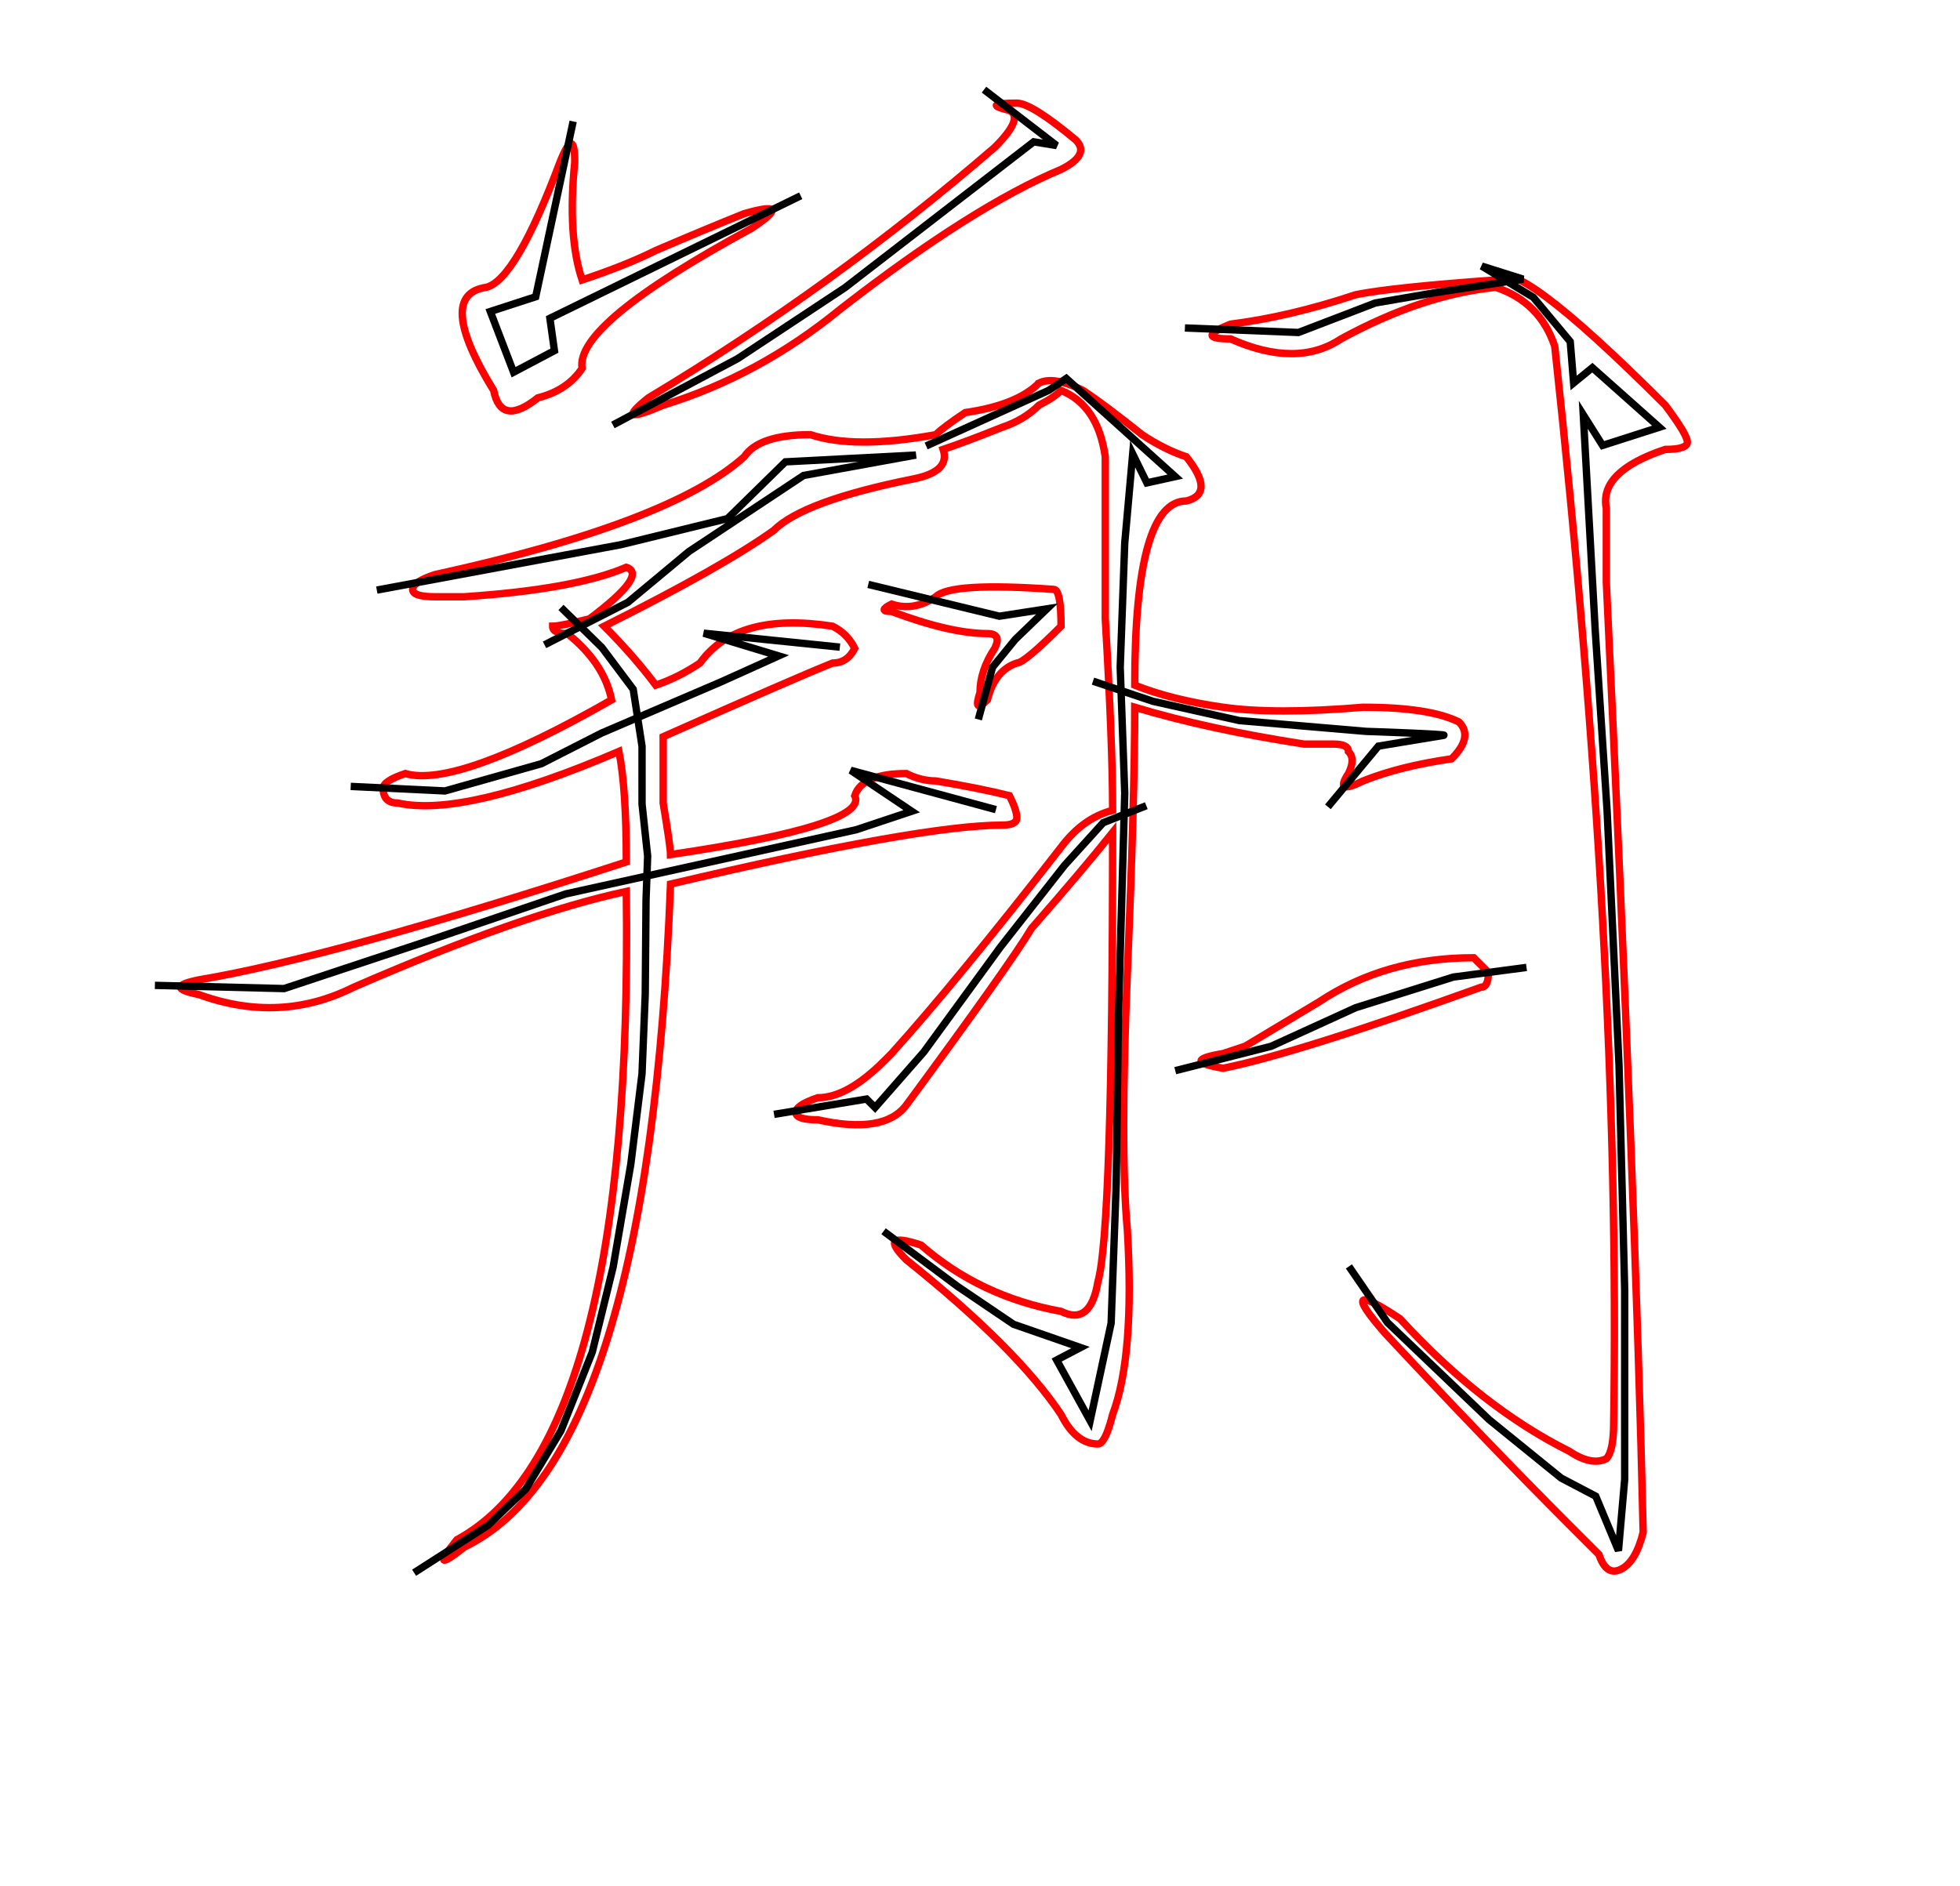 <?xml version="1.0" encoding="UTF-8" standalone="no"?>
<svg
   version="1.1"
   viewBox="-10 0 266 256"
   id="svg1029"
   xmlns="http://www.w3.org/2000/svg"
   xmlns:svg="http://www.w3.org/2000/svg">
  <defs
     id="defs1033" />
  <path
     fill="currentColor"
     d="M131 52q2 -1 6 1q3 2 8 6q3 2 6 3q4 5 0 6q-7 0 -7 25q5 2 12 3t19 0q9 0 13 2q2 2 -1 5q-7 1 -12 3q-4 2 -2 -1q1 -2 0 -3q0 -1 -2 -1h-4q-13 -2 -23 -5q0 12 -1 36t0 35q1 17 -2 25q-1 4 -2 4q-3 0 -5 -4q-6 -9 -21 -21q-4 -4 2 -2q8 7 19 9q4 2 5 -4q2 -7 2 -61 q-4 5 -11 13q-3 5 -17 24q-3 4 -12 2q-3 0 -3 -1t3 -2q4 0 9 -5l1 -1q9 -10 23 -28q3 -4 7 -5q0 -9 -1 -26v-22q-1 -7 -6 -9q-1 1 -3 2q-2 2 -5 3q-5 2 -8 3q1 3 -4 4q-15 3 -19 7q-7 5 -23 13q4 4 7 8q3 -1 6 -3q5 -7 18 -5q2 1 3 3q-1 2 -3 2q-5 2 -23 10v9q1 6 1 7 q27 -4 25 -8q1 -3 7 -3q2 1 4 1q6 1 10 2q1 2 1 3t-2 1q-11 0 -45 8q-3 78 -28 90q-5 4 -1 -1q24 -13 23 -88q-14 3 -37 13q-10 5 -21 1q-5 -1 0 -2q18 -3 58 -16q0 -10 -1 -15q-21 9 -30 7q-2 0 -2 -2q0 -1 3 -2q7 2 28 -10q-1 -5 -6 -9q-2 0 -2 -1q1 0 5 -1q8 -6 5 -7 q-7 3 -22 4h-4q-3 0 -3 -1t3 -2q32 -7 42 -16q2 -3 9 -3q6 2 17 0q1 -1 4 -3q7 -1 10 -4zM193 38q2 -4 23 17q3 4 3 5t-3 1q-9 3 -8 8v10q4 84 5 129q-1 4 -3 5t-3 -2l-4 -4q-11 -11 -25 -26q-7 -8 2 -2q11 12 23 18q3 2 5 1q1 -1 1 -5q1 -63 -8 -146q-2 -6 -8 -8 q-10 1 -21 7q-6 4 -15 0q-5 0 0 -2q8 -1 17 -4q5 -1 19 -2zM68 22q-1 10 1 16q6 -2 10 -4q7 -3 12 -5q7 -2 1 2q-24 13 -23 19q-2 3 -6 4q-5 4 -6 -1q-8 -13 -1 -14q4 -1 10 -17q2 -5 2 0zM127 15q-4 -1 1 -1q2 0 8 5q2 2 -2 4q-12 5 -30 19q-11 9 -24 13q-7 3 -2 -1 q25 -15 47 -34q4 -4 2 -5zM169 136q9 -6 21 -6l2 2q0 2 -1 2q-25 9 -35 11q-6 -1 0 -2l3 -1t10 -6zM133 80q1 0 1 5q-5 5 -6 5q-3 1 -4 5q-2 2 -1 -1q0 -3 2 -6q1 -2 -1 -2q-5 0 -13 -3q-2 0 0 -1q3 1 6 -1q2 -2 16 -1z"
     id="path1027"
     style="fill:none;stroke:#ff0000;stroke-opacity:1" />
  <path
     style="fill:none;stroke:#000000;stroke-width:1px;stroke-linecap:butt;stroke-linejoin:miter;stroke-opacity:1"
     d="m 67.786,16.481 -5.083,23.798 -6.161,2.002 3.158,8.241 5.545,-2.927 -0.616,-4.39 34.041,-16.635"
     id="path1182" />
  <path
     style="fill:none;stroke:#000000;stroke-width:1px;stroke-linecap:butt;stroke-linejoin:miter;stroke-opacity:1"
     d="m 123.545,12.168 9.858,7.586 -3.119,-0.501 -25.608,19.793 -14.556,9.627 -16.943,9.011"
     id="path1652" />
  <path
     style="fill:none;stroke:#000000;stroke-width:1px;stroke-linecap:butt;stroke-linejoin:miter;stroke-opacity:1"
     d="m 41.138,80.096 33.117,-6.161 14.479,-3.543 7.856,-7.702 17.714,-0.924 -15.249,2.773 -15.557,10.32 -8.279,6.893 -11.321,5.776"
     id="path1654" />
  <path
     style="fill:none;stroke:#000000;stroke-width:1px;stroke-linecap:butt;stroke-linejoin:miter;stroke-opacity:1"
     d="m 37.596,106.744 12.785,0.616 13.093,-3.697 8.164,-4.159 16.173,-6.931 7.856,-3.543 -10.166,-3.081 18.482,1.892"
     id="path1656" />
  <path
     style="fill:none;stroke:#000000;stroke-width:1px;stroke-linecap:butt;stroke-linejoin:miter;stroke-opacity:1"
     d="m 11.021,133.75 17.536,0.436 19.714,-6.535 18.516,-6.317 39.428,-8.713 7.515,-2.505 -8.278,-5.555 19.714,5.337"
     id="path1658" />
  <path
     style="fill:none;stroke:#000000;stroke-width:1px;stroke-linecap:butt;stroke-linejoin:miter;stroke-opacity:1"
     d="m 66.133,82.45 5.555,5.446 4.248,5.664 1.198,7.733 v 7.842 l 0.762,7.08 -0.218,5.881 -0.109,12.852 -0.436,10.783 -1.525,12.308 -2.396,13.941 -2.832,11.545 -4.248,10.674 -4.792,7.951 -5.119,4.901 -10.02,6.426"
     id="path1660" />
  <path
     style="fill:none;stroke:#000000;stroke-width:1px;stroke-linecap:butt;stroke-linejoin:miter;stroke-opacity:1"
     d="m 115.69,60.534 16.635,-7.548 2.387,-1.617 14.787,13.324 -3.851,0.847 -1.925,-3.928 -1.078,12.091 -0.616,16.866 0.616,17.097 -0.847,29.959 -0.308,22.951 -0.693,19.023 -2.85,13.247 -4.544,-8.241 3.235,-1.694 -9.088,-3.158 -7.625,-5.16 -10.012,-7.471"
     id="path1662" />
  <path
     style="fill:none;stroke:#000000;stroke-width:1px;stroke-linecap:butt;stroke-linejoin:miter;stroke-opacity:1"
     d="m 107.834,79.326 17.791,4.313 6.469,-1.001 -4.313,4.159 -3.081,3.774 -1.925,7.085"
     id="path1664" />
  <path
     style="fill:none;stroke:#000000;stroke-width:1px;stroke-linecap:butt;stroke-linejoin:miter;stroke-opacity:1"
     d="m 95.049,151.259 12.554,-2.079 1.155,1.155 6.623,-7.548 10.397,-14.248 8.703,-11.09 5.237,-5.776 5.853,-2.31"
     id="path1666" />
  <path
     style="fill:none;stroke:#000000;stroke-width:1px;stroke-linecap:butt;stroke-linejoin:miter;stroke-opacity:1"
     d="m 150.809,44.515 15.403,0.616 10.436,-4.005 8.279,-1.425 11.783,-1.81 -5.622,-1.771 7.008,4.236 5.006,6.007 0.462,5.622 2.542,-2.079 9.088,8.087 -7.702,2.465 -2.619,-4.159 1.617,29.189 1.617,24.568 1.617,34.503 0.77,30.575 v 25.646 l -0.847,9.704 -3.081,-7.394 -4.698,-2.465 -9.781,-7.933 -13.786,-13.17 -5.237,-7.625"
     id="path1668" />
  <path
     style="fill:none;stroke:#000000;stroke-width:1px;stroke-linecap:butt;stroke-linejoin:miter;stroke-opacity:1"
     d="m 138.332,92.457 8.125,2.734 11.745,2.619 17.174,1.463 c 0,0 11.475,0.385 10.551,0.539 -0.924,0.154 -8.857,1.463 -8.857,1.463 l -6.854,8.241"
     id="path1670" />
  <path
     style="fill:none;stroke:#000000;stroke-width:1px;stroke-linecap:butt;stroke-linejoin:miter;stroke-opacity:1"
     d="m 149.499,145.329 13.016,-3.312 11.475,-5.237 13.247,-4.159 9.935,-1.309"
     id="path1672" />
</svg>
